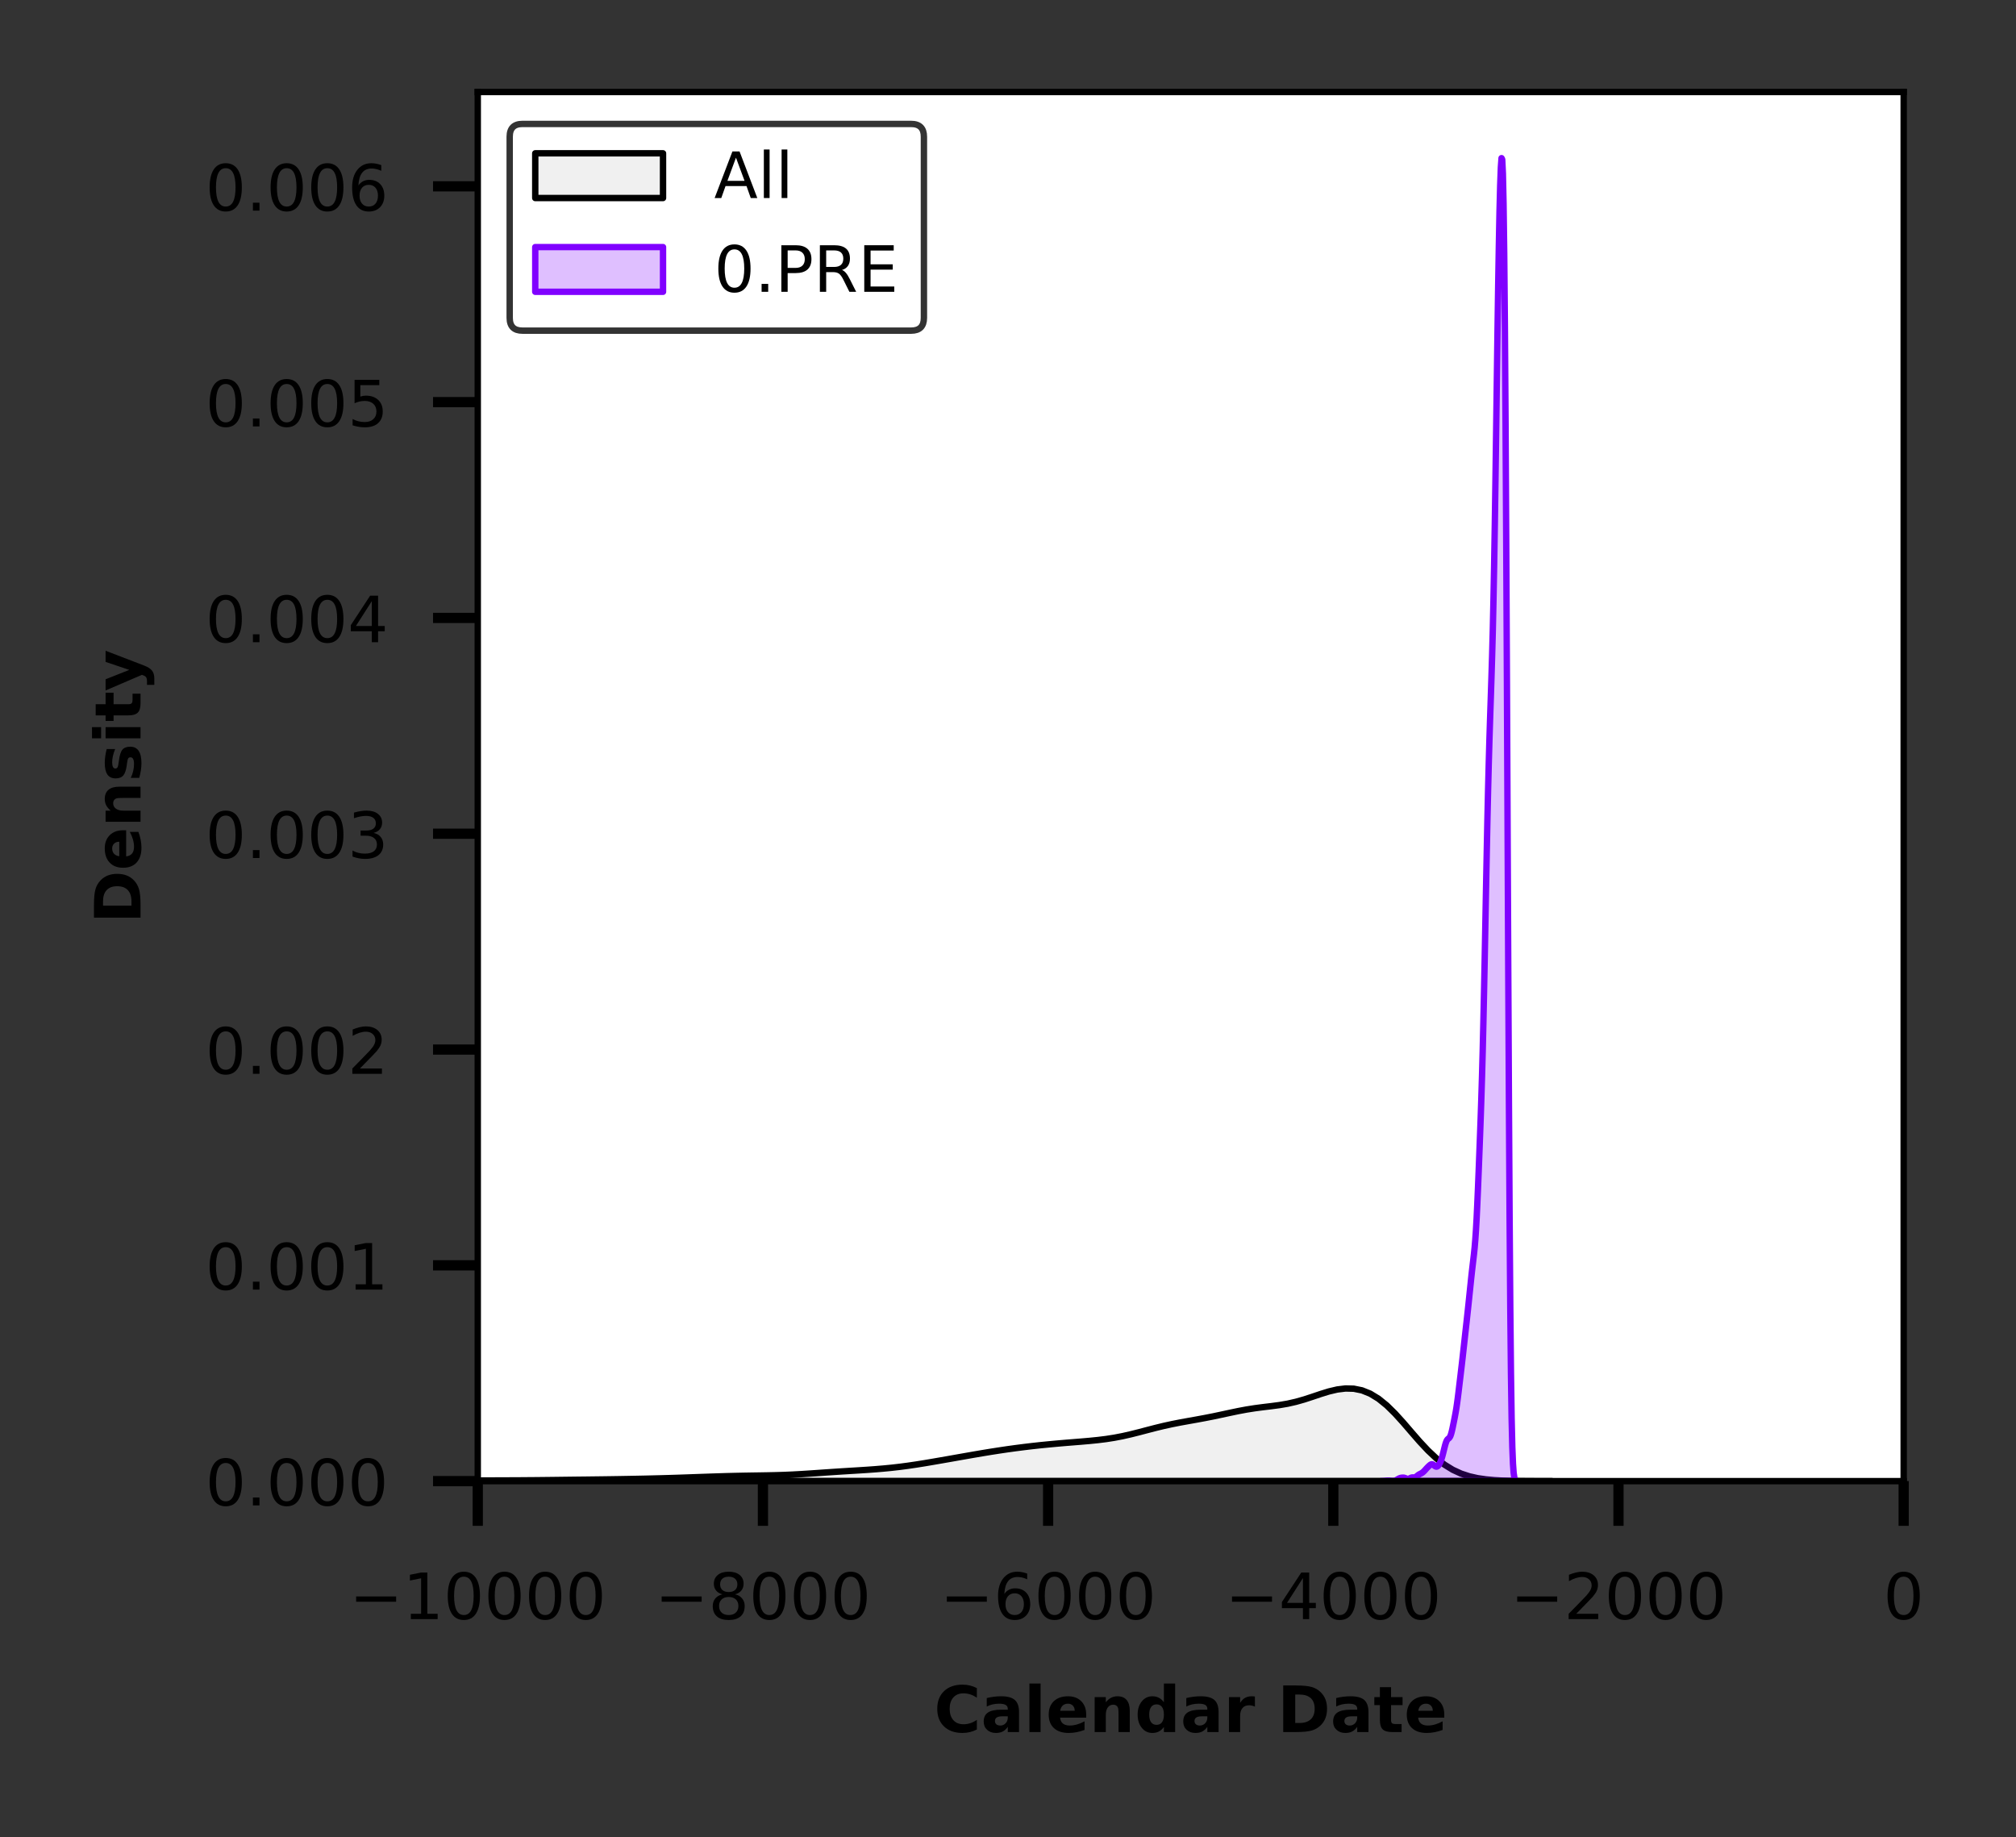 <?xml version="1.0" encoding="utf-8" standalone="no"?>
<!DOCTYPE svg PUBLIC "-//W3C//DTD SVG 1.1//EN"
  "http://www.w3.org/Graphics/SVG/1.1/DTD/svg11.dtd">
<!-- Created with matplotlib (https://matplotlib.org/) -->
<svg height="143.798pt" version="1.1" viewBox="0 0 157.783 143.798" width="157.783pt" xmlns="http://www.w3.org/2000/svg" xmlns:xlink="http://www.w3.org/1999/xlink">
 <rect x="0" y="0" width="157.783" height="143.798" fill="#333333" stroke="none"/>
 <defs>
  <style type="text/css">*{stroke-linecap:butt;stroke-linejoin:round;}</style>
 </defs>
 <g id="figure_1">
  <g id="patch_1">
   <path d="M 0 143.798 
L 157.783 143.798 
L 157.783 0 
L 0 0 
z
" style="fill:none;"/>
  </g>
  <g id="axes_1">
   <g id="patch_2">
    <path d="M 37.392 115.92 
L 148.992 115.92 
L 148.992 7.2 
L 37.392 7.2 
z
" style="fill:#ffffff;"/>
   </g>
   <g id="PolyCollection_1">
    <defs>
     <path d="M -7.105 -27.878 
L -7.105 -27.878 
L -6.459 -27.878 
L -5.813 -27.878 
L -5.167 -27.878 
L -4.521 -27.878 
L -3.875 -27.878 
L -3.229 -27.878 
L -2.583 -27.878 
L -1.936 -27.878 
L -1.29 -27.878 
L -0.644 -27.878 
L 0.002 -27.878 
L 0.648 -27.878 
L 1.294 -27.878 
L 1.94 -27.878 
L 2.586 -27.878 
L 3.232 -27.878 
L 3.878 -27.878 
L 4.524 -27.878 
L 5.17 -27.878 
L 5.816 -27.878 
L 6.462 -27.878 
L 7.108 -27.878 
L 7.754 -27.878 
L 8.4 -27.878 
L 9.046 -27.878 
L 9.692 -27.878 
L 10.338 -27.878 
L 10.984 -27.878 
L 11.63 -27.878 
L 12.276 -27.878 
L 12.922 -27.878 
L 13.568 -27.878 
L 14.214 -27.878 
L 14.86 -27.878 
L 15.506 -27.878 
L 16.152 -27.878 
L 16.798 -27.878 
L 17.444 -27.878 
L 18.09 -27.878 
L 18.737 -27.878 
L 19.383 -27.878 
L 20.029 -27.878 
L 20.675 -27.878 
L 21.321 -27.878 
L 21.967 -27.878 
L 22.613 -27.878 
L 23.259 -27.878 
L 23.905 -27.878 
L 24.551 -27.878 
L 25.197 -27.878 
L 25.843 -27.878 
L 26.489 -27.878 
L 27.135 -27.878 
L 27.781 -27.878 
L 28.427 -27.878 
L 29.073 -27.878 
L 29.719 -27.878 
L 30.365 -27.878 
L 31.011 -27.878 
L 31.657 -27.878 
L 32.303 -27.878 
L 32.949 -27.878 
L 33.595 -27.878 
L 34.241 -27.878 
L 34.887 -27.878 
L 35.533 -27.878 
L 36.179 -27.878 
L 36.825 -27.878 
L 37.471 -27.878 
L 38.117 -27.878 
L 38.763 -27.878 
L 39.409 -27.878 
L 40.056 -27.878 
L 40.702 -27.878 
L 41.348 -27.878 
L 41.994 -27.878 
L 42.64 -27.878 
L 43.286 -27.878 
L 43.932 -27.878 
L 44.578 -27.878 
L 45.224 -27.878 
L 45.87 -27.878 
L 46.516 -27.878 
L 47.162 -27.878 
L 47.808 -27.878 
L 48.454 -27.878 
L 49.1 -27.878 
L 49.746 -27.878 
L 50.392 -27.878 
L 51.038 -27.878 
L 51.684 -27.878 
L 52.33 -27.878 
L 52.976 -27.878 
L 53.622 -27.878 
L 54.268 -27.878 
L 54.914 -27.878 
L 55.56 -27.878 
L 56.206 -27.878 
L 56.852 -27.878 
L 57.498 -27.878 
L 58.144 -27.878 
L 58.79 -27.878 
L 59.436 -27.878 
L 60.082 -27.878 
L 60.728 -27.878 
L 61.375 -27.878 
L 62.021 -27.878 
L 62.667 -27.878 
L 63.313 -27.878 
L 63.959 -27.878 
L 64.605 -27.878 
L 65.251 -27.878 
L 65.897 -27.878 
L 66.543 -27.878 
L 67.189 -27.878 
L 67.835 -27.878 
L 68.481 -27.878 
L 69.127 -27.878 
L 69.773 -27.878 
L 70.419 -27.878 
L 71.065 -27.878 
L 71.711 -27.878 
L 72.357 -27.878 
L 73.003 -27.878 
L 73.649 -27.878 
L 74.295 -27.878 
L 74.941 -27.878 
L 75.587 -27.878 
L 76.233 -27.878 
L 76.879 -27.878 
L 77.525 -27.878 
L 78.171 -27.878 
L 78.817 -27.878 
L 79.463 -27.878 
L 80.109 -27.878 
L 80.755 -27.878 
L 81.401 -27.878 
L 82.048 -27.878 
L 82.694 -27.878 
L 83.34 -27.878 
L 83.986 -27.878 
L 84.632 -27.878 
L 85.278 -27.878 
L 85.924 -27.878 
L 86.57 -27.878 
L 87.216 -27.878 
L 87.862 -27.878 
L 88.508 -27.878 
L 89.154 -27.878 
L 89.8 -27.878 
L 90.446 -27.878 
L 91.092 -27.878 
L 91.738 -27.878 
L 92.384 -27.878 
L 93.03 -27.878 
L 93.676 -27.878 
L 94.322 -27.878 
L 94.968 -27.878 
L 95.614 -27.878 
L 96.26 -27.878 
L 96.906 -27.878 
L 97.552 -27.878 
L 98.198 -27.878 
L 98.844 -27.878 
L 99.49 -27.878 
L 100.136 -27.878 
L 100.782 -27.878 
L 101.428 -27.878 
L 102.074 -27.878 
L 102.72 -27.878 
L 103.367 -27.878 
L 104.013 -27.878 
L 104.659 -27.878 
L 105.305 -27.878 
L 105.951 -27.878 
L 106.597 -27.878 
L 107.243 -27.878 
L 107.889 -27.878 
L 108.535 -27.878 
L 109.181 -27.878 
L 109.827 -27.878 
L 110.473 -27.878 
L 111.119 -27.878 
L 111.765 -27.878 
L 112.411 -27.878 
L 113.057 -27.878 
L 113.703 -27.878 
L 114.349 -27.878 
L 114.995 -27.878 
L 115.641 -27.878 
L 116.287 -27.878 
L 116.933 -27.878 
L 117.579 -27.878 
L 118.225 -27.878 
L 118.871 -27.878 
L 119.517 -27.878 
L 120.163 -27.878 
L 120.809 -27.878 
L 121.455 -27.878 
L 121.455 -27.878 
L 121.455 -27.878 
L 120.809 -27.879 
L 120.163 -27.88 
L 119.517 -27.883 
L 118.871 -27.889 
L 118.225 -27.9 
L 117.579 -27.921 
L 116.933 -27.956 
L 116.287 -28.016 
L 115.641 -28.11 
L 114.995 -28.256 
L 114.349 -28.468 
L 113.703 -28.766 
L 113.057 -29.164 
L 112.411 -29.668 
L 111.765 -30.275 
L 111.119 -30.965 
L 110.473 -31.706 
L 109.827 -32.457 
L 109.181 -33.17 
L 108.535 -33.805 
L 107.889 -34.328 
L 107.243 -34.722 
L 106.597 -34.982 
L 105.951 -35.113 
L 105.305 -35.13 
L 104.659 -35.05 
L 104.013 -34.898 
L 103.367 -34.699 
L 102.72 -34.481 
L 102.074 -34.27 
L 101.428 -34.087 
L 100.782 -33.94 
L 100.136 -33.83 
L 99.49 -33.744 
L 98.844 -33.667 
L 98.198 -33.582 
L 97.552 -33.48 
L 96.906 -33.359 
L 96.26 -33.224 
L 95.614 -33.085 
L 94.968 -32.948 
L 94.322 -32.821 
L 93.676 -32.701 
L 93.03 -32.586 
L 92.384 -32.469 
L 91.738 -32.342 
L 91.092 -32.201 
L 90.446 -32.044 
L 89.8 -31.877 
L 89.154 -31.707 
L 88.508 -31.545 
L 87.862 -31.398 
L 87.216 -31.274 
L 86.57 -31.173 
L 85.924 -31.093 
L 85.278 -31.028 
L 84.632 -30.972 
L 83.986 -30.92 
L 83.34 -30.868 
L 82.694 -30.812 
L 82.048 -30.752 
L 81.401 -30.688 
L 80.755 -30.617 
L 80.109 -30.54 
L 79.463 -30.457 
L 78.817 -30.368 
L 78.171 -30.272 
L 77.525 -30.171 
L 76.879 -30.065 
L 76.233 -29.955 
L 75.587 -29.842 
L 74.941 -29.728 
L 74.295 -29.614 
L 73.649 -29.501 
L 73.003 -29.389 
L 72.357 -29.28 
L 71.711 -29.177 
L 71.065 -29.082 
L 70.419 -28.997 
L 69.773 -28.923 
L 69.127 -28.861 
L 68.481 -28.807 
L 67.835 -28.761 
L 67.189 -28.719 
L 66.543 -28.68 
L 65.897 -28.64 
L 65.251 -28.598 
L 64.605 -28.554 
L 63.959 -28.509 
L 63.313 -28.465 
L 62.667 -28.424 
L 62.021 -28.389 
L 61.375 -28.361 
L 60.728 -28.341 
L 60.082 -28.327 
L 59.436 -28.316 
L 58.79 -28.306 
L 58.144 -28.295 
L 57.498 -28.281 
L 56.852 -28.265 
L 56.206 -28.245 
L 55.56 -28.224 
L 54.914 -28.202 
L 54.268 -28.179 
L 53.622 -28.156 
L 52.976 -28.134 
L 52.33 -28.114 
L 51.684 -28.096 
L 51.038 -28.08 
L 50.392 -28.065 
L 49.746 -28.052 
L 49.1 -28.04 
L 48.454 -28.029 
L 47.808 -28.019 
L 47.162 -28.01 
L 46.516 -28.002 
L 45.87 -27.994 
L 45.224 -27.987 
L 44.578 -27.979 
L 43.932 -27.971 
L 43.286 -27.963 
L 42.64 -27.956 
L 41.994 -27.949 
L 41.348 -27.944 
L 40.702 -27.939 
L 40.056 -27.936 
L 39.409 -27.933 
L 38.763 -27.931 
L 38.117 -27.928 
L 37.471 -27.926 
L 36.825 -27.923 
L 36.179 -27.92 
L 35.533 -27.916 
L 34.887 -27.912 
L 34.241 -27.909 
L 33.595 -27.906 
L 32.949 -27.904 
L 32.303 -27.902 
L 31.657 -27.902 
L 31.011 -27.903 
L 30.365 -27.904 
L 29.719 -27.906 
L 29.073 -27.908 
L 28.427 -27.91 
L 27.781 -27.913 
L 27.135 -27.915 
L 26.489 -27.917 
L 25.843 -27.918 
L 25.197 -27.917 
L 24.551 -27.915 
L 23.905 -27.912 
L 23.259 -27.908 
L 22.613 -27.904 
L 21.967 -27.899 
L 21.321 -27.895 
L 20.675 -27.892 
L 20.029 -27.89 
L 19.383 -27.889 
L 18.737 -27.888 
L 18.09 -27.887 
L 17.444 -27.886 
L 16.798 -27.886 
L 16.152 -27.886 
L 15.506 -27.886 
L 14.86 -27.887 
L 14.214 -27.888 
L 13.568 -27.889 
L 12.922 -27.89 
L 12.276 -27.89 
L 11.63 -27.89 
L 10.984 -27.889 
L 10.338 -27.888 
L 9.692 -27.886 
L 9.046 -27.885 
L 8.4 -27.884 
L 7.754 -27.882 
L 7.108 -27.881 
L 6.462 -27.88 
L 5.816 -27.88 
L 5.17 -27.879 
L 4.524 -27.879 
L 3.878 -27.879 
L 3.232 -27.879 
L 2.586 -27.88 
L 1.94 -27.88 
L 1.294 -27.881 
L 0.648 -27.881 
L 0.002 -27.882 
L -0.644 -27.882 
L -1.29 -27.882 
L -1.936 -27.881 
L -2.583 -27.88 
L -3.229 -27.88 
L -3.875 -27.879 
L -4.521 -27.879 
L -5.167 -27.878 
L -5.813 -27.878 
L -6.459 -27.878 
L -7.105 -27.878 
z
" id="m0fea58c9d6" style="stroke:#000000;stroke-width:0.5;"/>
    </defs>
    <g clip-path="url(#p817fac7c77)">
     <use style="fill:#c4c4c4;fill-opacity:0.25;stroke:#000000;stroke-width:0.5;" x="0" xlink:href="#m0fea58c9d6" y="143.798"/>
    </g>
   </g>
   <g id="PolyCollection_2">
    <defs>
     <path d="M 108.091 -27.879 
L 108.091 -27.878 
L 108.144 -27.878 
L 108.196 -27.878 
L 108.249 -27.878 
L 108.302 -27.878 
L 108.354 -27.878 
L 108.407 -27.878 
L 108.46 -27.878 
L 108.512 -27.878 
L 108.565 -27.878 
L 108.618 -27.878 
L 108.67 -27.878 
L 108.723 -27.878 
L 108.776 -27.878 
L 108.828 -27.878 
L 108.881 -27.878 
L 108.934 -27.878 
L 108.986 -27.878 
L 109.039 -27.878 
L 109.092 -27.878 
L 109.144 -27.878 
L 109.197 -27.878 
L 109.25 -27.878 
L 109.302 -27.878 
L 109.355 -27.878 
L 109.408 -27.878 
L 109.46 -27.878 
L 109.513 -27.878 
L 109.566 -27.878 
L 109.618 -27.878 
L 109.671 -27.878 
L 109.724 -27.878 
L 109.776 -27.878 
L 109.829 -27.878 
L 109.882 -27.878 
L 109.934 -27.878 
L 109.987 -27.878 
L 110.04 -27.878 
L 110.092 -27.878 
L 110.145 -27.878 
L 110.198 -27.878 
L 110.25 -27.878 
L 110.303 -27.878 
L 110.356 -27.878 
L 110.408 -27.878 
L 110.461 -27.878 
L 110.514 -27.878 
L 110.566 -27.878 
L 110.619 -27.878 
L 110.672 -27.878 
L 110.724 -27.878 
L 110.777 -27.878 
L 110.83 -27.878 
L 110.882 -27.878 
L 110.935 -27.878 
L 110.988 -27.878 
L 111.04 -27.878 
L 111.093 -27.878 
L 111.146 -27.878 
L 111.198 -27.878 
L 111.251 -27.878 
L 111.304 -27.878 
L 111.356 -27.878 
L 111.409 -27.878 
L 111.462 -27.878 
L 111.514 -27.878 
L 111.567 -27.878 
L 111.62 -27.878 
L 111.672 -27.878 
L 111.725 -27.878 
L 111.778 -27.878 
L 111.83 -27.878 
L 111.883 -27.878 
L 111.936 -27.878 
L 111.988 -27.878 
L 112.041 -27.878 
L 112.094 -27.878 
L 112.146 -27.878 
L 112.199 -27.878 
L 112.252 -27.878 
L 112.304 -27.878 
L 112.357 -27.878 
L 112.41 -27.878 
L 112.462 -27.878 
L 112.515 -27.878 
L 112.568 -27.878 
L 112.62 -27.878 
L 112.673 -27.878 
L 112.726 -27.878 
L 112.778 -27.878 
L 112.831 -27.878 
L 112.884 -27.878 
L 112.936 -27.878 
L 112.989 -27.878 
L 113.042 -27.878 
L 113.094 -27.878 
L 113.147 -27.878 
L 113.2 -27.878 
L 113.252 -27.878 
L 113.305 -27.878 
L 113.358 -27.878 
L 113.41 -27.878 
L 113.463 -27.878 
L 113.516 -27.878 
L 113.568 -27.878 
L 113.621 -27.878 
L 113.674 -27.878 
L 113.726 -27.878 
L 113.779 -27.878 
L 113.832 -27.878 
L 113.884 -27.878 
L 113.937 -27.878 
L 113.99 -27.878 
L 114.042 -27.878 
L 114.095 -27.878 
L 114.148 -27.878 
L 114.2 -27.878 
L 114.253 -27.878 
L 114.306 -27.878 
L 114.358 -27.878 
L 114.411 -27.878 
L 114.464 -27.878 
L 114.516 -27.878 
L 114.569 -27.878 
L 114.622 -27.878 
L 114.674 -27.878 
L 114.727 -27.878 
L 114.78 -27.878 
L 114.832 -27.878 
L 114.885 -27.878 
L 114.938 -27.878 
L 114.99 -27.878 
L 115.043 -27.878 
L 115.096 -27.878 
L 115.148 -27.878 
L 115.201 -27.878 
L 115.254 -27.878 
L 115.306 -27.878 
L 115.359 -27.878 
L 115.412 -27.878 
L 115.464 -27.878 
L 115.517 -27.878 
L 115.57 -27.878 
L 115.622 -27.878 
L 115.675 -27.878 
L 115.728 -27.878 
L 115.78 -27.878 
L 115.833 -27.878 
L 115.886 -27.878 
L 115.938 -27.878 
L 115.991 -27.878 
L 116.044 -27.878 
L 116.096 -27.878 
L 116.149 -27.878 
L 116.202 -27.878 
L 116.254 -27.878 
L 116.307 -27.878 
L 116.36 -27.878 
L 116.412 -27.878 
L 116.465 -27.878 
L 116.518 -27.878 
L 116.57 -27.878 
L 116.623 -27.878 
L 116.676 -27.878 
L 116.728 -27.878 
L 116.781 -27.878 
L 116.834 -27.878 
L 116.886 -27.878 
L 116.939 -27.878 
L 116.992 -27.878 
L 117.044 -27.878 
L 117.097 -27.878 
L 117.15 -27.878 
L 117.202 -27.878 
L 117.255 -27.878 
L 117.308 -27.878 
L 117.36 -27.878 
L 117.413 -27.878 
L 117.466 -27.878 
L 117.518 -27.878 
L 117.571 -27.878 
L 117.624 -27.878 
L 117.676 -27.878 
L 117.729 -27.878 
L 117.782 -27.878 
L 117.834 -27.878 
L 117.887 -27.878 
L 117.94 -27.878 
L 117.992 -27.878 
L 118.045 -27.878 
L 118.098 -27.878 
L 118.15 -27.878 
L 118.203 -27.878 
L 118.256 -27.878 
L 118.308 -27.878 
L 118.361 -27.878 
L 118.414 -27.878 
L 118.466 -27.878 
L 118.519 -27.878 
L 118.572 -27.878 
L 118.572 -27.996 
L 118.572 -27.996 
L 118.519 -28.164 
L 118.466 -28.523 
L 118.414 -29.237 
L 118.361 -30.549 
L 118.308 -32.785 
L 118.256 -36.315 
L 118.203 -41.484 
L 118.15 -48.506 
L 118.098 -57.359 
L 118.045 -67.727 
L 117.992 -79.011 
L 117.94 -90.429 
L 117.887 -101.175 
L 117.834 -110.576 
L 117.782 -118.211 
L 117.729 -123.938 
L 117.676 -127.857 
L 117.624 -130.219 
L 117.571 -131.32 
L 117.518 -131.421 
L 117.466 -130.708 
L 117.413 -129.29 
L 117.36 -127.225 
L 117.308 -124.565 
L 117.255 -121.386 
L 117.202 -117.804 
L 117.15 -113.975 
L 117.097 -110.075 
L 117.044 -106.279 
L 116.992 -102.739 
L 116.939 -99.562 
L 116.886 -96.801 
L 116.834 -94.454 
L 116.781 -92.464 
L 116.728 -90.733 
L 116.676 -89.142 
L 116.623 -87.564 
L 116.57 -85.887 
L 116.518 -84.029 
L 116.465 -81.941 
L 116.412 -79.611 
L 116.36 -77.065 
L 116.307 -74.359 
L 116.254 -71.577 
L 116.202 -68.815 
L 116.149 -66.172 
L 116.096 -63.726 
L 116.044 -61.525 
L 115.991 -59.576 
L 115.938 -57.851 
L 115.886 -56.294 
L 115.833 -54.847 
L 115.78 -53.459 
L 115.728 -52.107 
L 115.675 -50.8 
L 115.622 -49.572 
L 115.57 -48.47 
L 115.517 -47.53 
L 115.464 -46.761 
L 115.412 -46.143 
L 115.359 -45.634 
L 115.306 -45.182 
L 115.254 -44.741 
L 115.201 -44.284 
L 115.148 -43.803 
L 115.096 -43.303 
L 115.043 -42.794 
L 114.99 -42.285 
L 114.938 -41.782 
L 114.885 -41.289 
L 114.832 -40.804 
L 114.78 -40.326 
L 114.727 -39.852 
L 114.674 -39.379 
L 114.622 -38.904 
L 114.569 -38.427 
L 114.516 -37.951 
L 114.464 -37.482 
L 114.411 -37.023 
L 114.358 -36.575 
L 114.306 -36.133 
L 114.253 -35.692 
L 114.2 -35.25 
L 114.148 -34.812 
L 114.095 -34.388 
L 114.042 -33.993 
L 113.99 -33.635 
L 113.937 -33.316 
L 113.884 -33.026 
L 113.832 -32.754 
L 113.779 -32.49 
L 113.726 -32.23 
L 113.674 -31.98 
L 113.621 -31.752 
L 113.568 -31.559 
L 113.516 -31.411 
L 113.463 -31.31 
L 113.41 -31.246 
L 113.358 -31.203 
L 113.305 -31.159 
L 113.252 -31.092 
L 113.2 -30.988 
L 113.147 -30.842 
L 113.094 -30.659 
L 113.042 -30.452 
L 112.989 -30.235 
L 112.936 -30.023 
L 112.884 -29.827 
L 112.831 -29.651 
L 112.778 -29.498 
L 112.726 -29.367 
L 112.673 -29.256 
L 112.62 -29.166 
L 112.568 -29.095 
L 112.515 -29.045 
L 112.462 -29.017 
L 112.41 -29.012 
L 112.357 -29.027 
L 112.304 -29.06 
L 112.252 -29.101 
L 112.199 -29.144 
L 112.146 -29.177 
L 112.094 -29.196 
L 112.041 -29.197 
L 111.988 -29.179 
L 111.936 -29.147 
L 111.883 -29.105 
L 111.83 -29.058 
L 111.778 -29.007 
L 111.725 -28.954 
L 111.672 -28.899 
L 111.62 -28.842 
L 111.567 -28.783 
L 111.514 -28.724 
L 111.462 -28.668 
L 111.409 -28.616 
L 111.356 -28.57 
L 111.304 -28.531 
L 111.251 -28.497 
L 111.198 -28.469 
L 111.146 -28.442 
L 111.093 -28.415 
L 111.04 -28.384 
L 110.988 -28.347 
L 110.935 -28.305 
L 110.882 -28.262 
L 110.83 -28.222 
L 110.777 -28.192 
L 110.724 -28.173 
L 110.672 -28.166 
L 110.619 -28.167 
L 110.566 -28.169 
L 110.514 -28.166 
L 110.461 -28.154 
L 110.408 -28.133 
L 110.356 -28.106 
L 110.303 -28.079 
L 110.25 -28.06 
L 110.198 -28.052 
L 110.145 -28.056 
L 110.092 -28.072 
L 110.04 -28.093 
L 109.987 -28.116 
L 109.934 -28.134 
L 109.882 -28.147 
L 109.829 -28.153 
L 109.776 -28.153 
L 109.724 -28.149 
L 109.671 -28.142 
L 109.618 -28.131 
L 109.566 -28.115 
L 109.513 -28.093 
L 109.46 -28.066 
L 109.408 -28.036 
L 109.355 -28.004 
L 109.302 -27.973 
L 109.25 -27.946 
L 109.197 -27.924 
L 109.144 -27.908 
L 109.092 -27.898 
L 109.039 -27.893 
L 108.986 -27.893 
L 108.934 -27.895 
L 108.881 -27.901 
L 108.828 -27.908 
L 108.776 -27.915 
L 108.723 -27.92 
L 108.67 -27.922 
L 108.618 -27.922 
L 108.565 -27.918 
L 108.512 -27.911 
L 108.46 -27.904 
L 108.407 -27.897 
L 108.354 -27.89 
L 108.302 -27.886 
L 108.249 -27.882 
L 108.196 -27.88 
L 108.144 -27.879 
L 108.091 -27.879 
z
" id="mcdeb7cc190" style="stroke:#8000ff;stroke-width:0.5;"/>
    </defs>
    <g clip-path="url(#p817fac7c77)">
     <use style="fill:#8000ff;fill-opacity:0.25;stroke:#8000ff;stroke-width:0.5;" x="0" xlink:href="#mcdeb7cc190" y="143.798"/>
    </g>
   </g>
   <g id="matplotlib.axis_1">
    <g id="xtick_1">
     <g id="line2d_1">
      <defs>
       <path d="M 0 0 
L 0 3.5 
" id="mb0ef7e3ff6" style="stroke:#000000;stroke-width:0.8;"/>
      </defs>
      <g>
       <use style="stroke:#000000;stroke-width:0.8;" x="37.392" xlink:href="#mb0ef7e3ff6" y="115.92"/>
      </g>
     </g>
     <g id="text_1">
      <!-- −10000 -->
      <g transform="translate(27.344 126.719)scale(0.05 -0.05)">
       <defs>
        <path d="M 10.594 35.5 
L 73.188 35.5 
L 73.188 27.203 
L 10.594 27.203 
z
" id="DejaVuSans-8722"/>
        <path d="M 12.406 8.297 
L 28.516 8.297 
L 28.516 63.922 
L 10.984 60.406 
L 10.984 69.391 
L 28.422 72.906 
L 38.281 72.906 
L 38.281 8.297 
L 54.391 8.297 
L 54.391 0 
L 12.406 0 
z
" id="DejaVuSans-49"/>
        <path d="M 31.781 66.406 
Q 24.172 66.406 20.328 58.906 
Q 16.5 51.422 16.5 36.375 
Q 16.5 21.391 20.328 13.891 
Q 24.172 6.391 31.781 6.391 
Q 39.453 6.391 43.281 13.891 
Q 47.125 21.391 47.125 36.375 
Q 47.125 51.422 43.281 58.906 
Q 39.453 66.406 31.781 66.406 
z
M 31.781 74.219 
Q 44.047 74.219 50.516 64.516 
Q 56.984 54.828 56.984 36.375 
Q 56.984 17.969 50.516 8.266 
Q 44.047 -1.422 31.781 -1.422 
Q 19.531 -1.422 13.062 8.266 
Q 6.594 17.969 6.594 36.375 
Q 6.594 54.828 13.062 64.516 
Q 19.531 74.219 31.781 74.219 
z
" id="DejaVuSans-48"/>
       </defs>
       <use xlink:href="#DejaVuSans-8722"/>
       <use x="83.789" xlink:href="#DejaVuSans-49"/>
       <use x="147.412" xlink:href="#DejaVuSans-48"/>
       <use x="211.035" xlink:href="#DejaVuSans-48"/>
       <use x="274.658" xlink:href="#DejaVuSans-48"/>
       <use x="338.281" xlink:href="#DejaVuSans-48"/>
      </g>
     </g>
    </g>
    <g id="xtick_2">
     <g id="line2d_2">
      <g>
       <use style="stroke:#000000;stroke-width:0.8;" x="59.712" xlink:href="#mb0ef7e3ff6" y="115.92"/>
      </g>
     </g>
     <g id="text_2">
      <!-- −8000 -->
      <g transform="translate(51.255 126.719)scale(0.05 -0.05)">
       <defs>
        <path d="M 31.781 34.625 
Q 24.75 34.625 20.719 30.859 
Q 16.703 27.094 16.703 20.516 
Q 16.703 13.922 20.719 10.156 
Q 24.75 6.391 31.781 6.391 
Q 38.812 6.391 42.859 10.172 
Q 46.922 13.969 46.922 20.516 
Q 46.922 27.094 42.891 30.859 
Q 38.875 34.625 31.781 34.625 
z
M 21.922 38.812 
Q 15.578 40.375 12.031 44.719 
Q 8.5 49.078 8.5 55.328 
Q 8.5 64.062 14.719 69.141 
Q 20.953 74.219 31.781 74.219 
Q 42.672 74.219 48.875 69.141 
Q 55.078 64.062 55.078 55.328 
Q 55.078 49.078 51.531 44.719 
Q 48 40.375 41.703 38.812 
Q 48.828 37.156 52.797 32.312 
Q 56.781 27.484 56.781 20.516 
Q 56.781 9.906 50.312 4.234 
Q 43.844 -1.422 31.781 -1.422 
Q 19.734 -1.422 13.25 4.234 
Q 6.781 9.906 6.781 20.516 
Q 6.781 27.484 10.781 32.312 
Q 14.797 37.156 21.922 38.812 
z
M 18.312 54.391 
Q 18.312 48.734 21.844 45.562 
Q 25.391 42.391 31.781 42.391 
Q 38.141 42.391 41.719 45.562 
Q 45.312 48.734 45.312 54.391 
Q 45.312 60.062 41.719 63.234 
Q 38.141 66.406 31.781 66.406 
Q 25.391 66.406 21.844 63.234 
Q 18.312 60.062 18.312 54.391 
z
" id="DejaVuSans-56"/>
       </defs>
       <use xlink:href="#DejaVuSans-8722"/>
       <use x="83.789" xlink:href="#DejaVuSans-56"/>
       <use x="147.412" xlink:href="#DejaVuSans-48"/>
       <use x="211.035" xlink:href="#DejaVuSans-48"/>
       <use x="274.658" xlink:href="#DejaVuSans-48"/>
      </g>
     </g>
    </g>
    <g id="xtick_3">
     <g id="line2d_3">
      <g>
       <use style="stroke:#000000;stroke-width:0.8;" x="82.032" xlink:href="#mb0ef7e3ff6" y="115.92"/>
      </g>
     </g>
     <g id="text_3">
      <!-- −6000 -->
      <g transform="translate(73.575 126.719)scale(0.05 -0.05)">
       <defs>
        <path d="M 33.016 40.375 
Q 26.375 40.375 22.484 35.828 
Q 18.609 31.297 18.609 23.391 
Q 18.609 15.531 22.484 10.953 
Q 26.375 6.391 33.016 6.391 
Q 39.656 6.391 43.531 10.953 
Q 47.406 15.531 47.406 23.391 
Q 47.406 31.297 43.531 35.828 
Q 39.656 40.375 33.016 40.375 
z
M 52.594 71.297 
L 52.594 62.312 
Q 48.875 64.062 45.094 64.984 
Q 41.312 65.922 37.594 65.922 
Q 27.828 65.922 22.672 59.328 
Q 17.531 52.734 16.797 39.406 
Q 19.672 43.656 24.016 45.922 
Q 28.375 48.188 33.594 48.188 
Q 44.578 48.188 50.953 41.516 
Q 57.328 34.859 57.328 23.391 
Q 57.328 12.156 50.688 5.359 
Q 44.047 -1.422 33.016 -1.422 
Q 20.359 -1.422 13.672 8.266 
Q 6.984 17.969 6.984 36.375 
Q 6.984 53.656 15.188 63.938 
Q 23.391 74.219 37.203 74.219 
Q 40.922 74.219 44.703 73.484 
Q 48.484 72.75 52.594 71.297 
z
" id="DejaVuSans-54"/>
       </defs>
       <use xlink:href="#DejaVuSans-8722"/>
       <use x="83.789" xlink:href="#DejaVuSans-54"/>
       <use x="147.412" xlink:href="#DejaVuSans-48"/>
       <use x="211.035" xlink:href="#DejaVuSans-48"/>
       <use x="274.658" xlink:href="#DejaVuSans-48"/>
      </g>
     </g>
    </g>
    <g id="xtick_4">
     <g id="line2d_4">
      <g>
       <use style="stroke:#000000;stroke-width:0.8;" x="104.352" xlink:href="#mb0ef7e3ff6" y="115.92"/>
      </g>
     </g>
     <g id="text_4">
      <!-- −4000 -->
      <g transform="translate(95.895 126.719)scale(0.05 -0.05)">
       <defs>
        <path d="M 37.797 64.312 
L 12.891 25.391 
L 37.797 25.391 
z
M 35.203 72.906 
L 47.609 72.906 
L 47.609 25.391 
L 58.016 25.391 
L 58.016 17.188 
L 47.609 17.188 
L 47.609 0 
L 37.797 0 
L 37.797 17.188 
L 4.891 17.188 
L 4.891 26.703 
z
" id="DejaVuSans-52"/>
       </defs>
       <use xlink:href="#DejaVuSans-8722"/>
       <use x="83.789" xlink:href="#DejaVuSans-52"/>
       <use x="147.412" xlink:href="#DejaVuSans-48"/>
       <use x="211.035" xlink:href="#DejaVuSans-48"/>
       <use x="274.658" xlink:href="#DejaVuSans-48"/>
      </g>
     </g>
    </g>
    <g id="xtick_5">
     <g id="line2d_5">
      <g>
       <use style="stroke:#000000;stroke-width:0.8;" x="126.672" xlink:href="#mb0ef7e3ff6" y="115.92"/>
      </g>
     </g>
     <g id="text_5">
      <!-- −2000 -->
      <g transform="translate(118.215 126.719)scale(0.05 -0.05)">
       <defs>
        <path d="M 19.188 8.297 
L 53.609 8.297 
L 53.609 0 
L 7.328 0 
L 7.328 8.297 
Q 12.938 14.109 22.625 23.891 
Q 32.328 33.688 34.812 36.531 
Q 39.547 41.844 41.422 45.531 
Q 43.312 49.219 43.312 52.781 
Q 43.312 58.594 39.234 62.25 
Q 35.156 65.922 28.609 65.922 
Q 23.969 65.922 18.812 64.312 
Q 13.672 62.703 7.812 59.422 
L 7.812 69.391 
Q 13.766 71.781 18.938 73 
Q 24.125 74.219 28.422 74.219 
Q 39.75 74.219 46.484 68.547 
Q 53.219 62.891 53.219 53.422 
Q 53.219 48.922 51.531 44.891 
Q 49.859 40.875 45.406 35.406 
Q 44.188 33.984 37.641 27.219 
Q 31.109 20.453 19.188 8.297 
z
" id="DejaVuSans-50"/>
       </defs>
       <use xlink:href="#DejaVuSans-8722"/>
       <use x="83.789" xlink:href="#DejaVuSans-50"/>
       <use x="147.412" xlink:href="#DejaVuSans-48"/>
       <use x="211.035" xlink:href="#DejaVuSans-48"/>
       <use x="274.658" xlink:href="#DejaVuSans-48"/>
      </g>
     </g>
    </g>
    <g id="xtick_6">
     <g id="line2d_6">
      <g>
       <use style="stroke:#000000;stroke-width:0.8;" x="148.992" xlink:href="#mb0ef7e3ff6" y="115.92"/>
      </g>
     </g>
     <g id="text_6">
      <!-- 0 -->
      <g transform="translate(147.402 126.719)scale(0.05 -0.05)">
       <use xlink:href="#DejaVuSans-48"/>
      </g>
     </g>
    </g>
    <g id="text_7">
     <!-- Calendar Date -->
     <g transform="translate(73.105 135.558)scale(0.05 -0.05)">
      <defs>
       <path d="M 67 4 
Q 61.812 1.312 56.203 -0.047 
Q 50.594 -1.422 44.484 -1.422 
Q 26.266 -1.422 15.625 8.766 
Q 4.984 18.953 4.984 36.375 
Q 4.984 53.859 15.625 64.031 
Q 26.266 74.219 44.484 74.219 
Q 50.594 74.219 56.203 72.844 
Q 61.812 71.484 67 68.797 
L 67 53.719 
Q 61.766 57.281 56.688 58.938 
Q 51.609 60.594 46 60.594 
Q 35.938 60.594 30.172 54.141 
Q 24.422 47.703 24.422 36.375 
Q 24.422 25.094 30.172 18.641 
Q 35.938 12.203 46 12.203 
Q 51.609 12.203 56.688 13.859 
Q 61.766 15.531 67 19.094 
z
" id="DejaVuSans-Bold-67"/>
       <path d="M 32.906 24.609 
Q 27.438 24.609 24.672 22.75 
Q 21.922 20.906 21.922 17.281 
Q 21.922 13.969 24.141 12.078 
Q 26.375 10.203 30.328 10.203 
Q 35.25 10.203 38.625 13.734 
Q 42 17.281 42 22.609 
L 42 24.609 
z
M 59.625 31.203 
L 59.625 0 
L 42 0 
L 42 8.109 
Q 38.484 3.125 34.078 0.844 
Q 29.688 -1.422 23.391 -1.422 
Q 14.891 -1.422 9.594 3.531 
Q 4.297 8.5 4.297 16.406 
Q 4.297 26.031 10.906 30.516 
Q 17.531 35.016 31.688 35.016 
L 42 35.016 
L 42 36.375 
Q 42 40.531 38.719 42.453 
Q 35.453 44.391 28.516 44.391 
Q 22.906 44.391 18.062 43.266 
Q 13.234 42.141 9.078 39.891 
L 9.078 53.219 
Q 14.703 54.594 20.359 55.297 
Q 26.031 56 31.688 56 
Q 46.484 56 53.047 50.172 
Q 59.625 44.344 59.625 31.203 
z
" id="DejaVuSans-Bold-97"/>
       <path d="M 8.406 75.984 
L 25.875 75.984 
L 25.875 0 
L 8.406 0 
z
" id="DejaVuSans-Bold-108"/>
       <path d="M 62.984 27.484 
L 62.984 22.516 
L 22.125 22.516 
Q 22.75 16.359 26.562 13.281 
Q 30.375 10.203 37.203 10.203 
Q 42.719 10.203 48.5 11.844 
Q 54.297 13.484 60.406 16.797 
L 60.406 3.328 
Q 54.203 0.984 48 -0.219 
Q 41.797 -1.422 35.594 -1.422 
Q 20.75 -1.422 12.516 6.125 
Q 4.297 13.672 4.297 27.297 
Q 4.297 40.672 12.375 48.328 
Q 20.453 56 34.625 56 
Q 47.516 56 55.25 48.234 
Q 62.984 40.484 62.984 27.484 
z
M 45.016 33.297 
Q 45.016 38.281 42.109 41.328 
Q 39.203 44.391 34.516 44.391 
Q 29.438 44.391 26.266 41.531 
Q 23.094 38.672 22.312 33.297 
z
" id="DejaVuSans-Bold-101"/>
       <path d="M 63.375 33.297 
L 63.375 0 
L 45.797 0 
L 45.797 5.422 
L 45.797 25.484 
Q 45.797 32.562 45.484 35.25 
Q 45.172 37.938 44.391 39.203 
Q 43.359 40.922 41.594 41.875 
Q 39.844 42.828 37.594 42.828 
Q 32.125 42.828 29 38.594 
Q 25.875 34.375 25.875 26.906 
L 25.875 0 
L 8.406 0 
L 8.406 54.688 
L 25.875 54.688 
L 25.875 46.688 
Q 29.828 51.469 34.266 53.734 
Q 38.719 56 44.094 56 
Q 53.562 56 58.469 50.188 
Q 63.375 44.391 63.375 33.297 
z
" id="DejaVuSans-Bold-110"/>
       <path d="M 45.609 46.688 
L 45.609 75.984 
L 63.188 75.984 
L 63.188 0 
L 45.609 0 
L 45.609 7.906 
Q 42 3.078 37.641 0.828 
Q 33.297 -1.422 27.594 -1.422 
Q 17.484 -1.422 10.984 6.609 
Q 4.5 14.656 4.5 27.297 
Q 4.5 39.938 10.984 47.969 
Q 17.484 56 27.594 56 
Q 33.25 56 37.625 53.734 
Q 42 51.469 45.609 46.688 
z
M 34.078 11.281 
Q 39.703 11.281 42.656 15.375 
Q 45.609 19.484 45.609 27.297 
Q 45.609 35.109 42.656 39.203 
Q 39.703 43.312 34.078 43.312 
Q 28.516 43.312 25.562 39.203 
Q 22.609 35.109 22.609 27.297 
Q 22.609 19.484 25.562 15.375 
Q 28.516 11.281 34.078 11.281 
z
" id="DejaVuSans-Bold-100"/>
       <path d="M 49.031 39.797 
Q 46.734 40.875 44.453 41.375 
Q 42.188 41.891 39.891 41.891 
Q 33.156 41.891 29.516 37.562 
Q 25.875 33.25 25.875 25.203 
L 25.875 0 
L 8.406 0 
L 8.406 54.688 
L 25.875 54.688 
L 25.875 45.703 
Q 29.25 51.078 33.609 53.531 
Q 37.984 56 44.094 56 
Q 44.969 56 45.984 55.922 
Q 47.016 55.859 48.969 55.609 
z
" id="DejaVuSans-Bold-114"/>
       <path id="DejaVuSans-Bold-32"/>
       <path d="M 27.984 58.688 
L 27.984 14.203 
L 34.719 14.203 
Q 46.234 14.203 52.312 19.922 
Q 58.406 25.641 58.406 36.531 
Q 58.406 47.359 52.344 53.016 
Q 46.297 58.688 34.719 58.688 
z
M 9.188 72.906 
L 29 72.906 
Q 45.609 72.906 53.734 70.531 
Q 61.859 68.172 67.672 62.5 
Q 72.797 57.562 75.281 51.109 
Q 77.781 44.672 77.781 36.531 
Q 77.781 28.266 75.281 21.797 
Q 72.797 15.328 67.672 10.406 
Q 61.812 4.734 53.609 2.359 
Q 45.406 0 29 0 
L 9.188 0 
z
" id="DejaVuSans-Bold-68"/>
       <path d="M 27.484 70.219 
L 27.484 54.688 
L 45.516 54.688 
L 45.516 42.188 
L 27.484 42.188 
L 27.484 19 
Q 27.484 15.188 29 13.844 
Q 30.516 12.5 35.016 12.5 
L 44 12.5 
L 44 0 
L 29 0 
Q 18.656 0 14.328 4.312 
Q 10.016 8.641 10.016 19 
L 10.016 42.188 
L 1.312 42.188 
L 1.312 54.688 
L 10.016 54.688 
L 10.016 70.219 
z
" id="DejaVuSans-Bold-116"/>
      </defs>
      <use xlink:href="#DejaVuSans-Bold-67"/>
      <use x="73.389" xlink:href="#DejaVuSans-Bold-97"/>
      <use x="140.869" xlink:href="#DejaVuSans-Bold-108"/>
      <use x="175.146" xlink:href="#DejaVuSans-Bold-101"/>
      <use x="242.969" xlink:href="#DejaVuSans-Bold-110"/>
      <use x="314.16" xlink:href="#DejaVuSans-Bold-100"/>
      <use x="385.742" xlink:href="#DejaVuSans-Bold-97"/>
      <use x="453.223" xlink:href="#DejaVuSans-Bold-114"/>
      <use x="502.539" xlink:href="#DejaVuSans-Bold-32"/>
      <use x="537.354" xlink:href="#DejaVuSans-Bold-68"/>
      <use x="620.361" xlink:href="#DejaVuSans-Bold-97"/>
      <use x="687.842" xlink:href="#DejaVuSans-Bold-116"/>
      <use x="735.645" xlink:href="#DejaVuSans-Bold-101"/>
     </g>
    </g>
   </g>
   <g id="matplotlib.axis_2">
    <g id="ytick_1">
     <g id="line2d_7">
      <defs>
       <path d="M 0 0 
L -3.5 0 
" id="m57dfeb9012" style="stroke:#000000;stroke-width:0.8;"/>
      </defs>
      <g>
       <use style="stroke:#000000;stroke-width:0.8;" x="37.392" xlink:href="#m57dfeb9012" y="115.92"/>
      </g>
     </g>
     <g id="text_8">
      <!-- 0.000 -->
      <g transform="translate(16.078 117.82)scale(0.05 -0.05)">
       <defs>
        <path d="M 10.688 12.406 
L 21 12.406 
L 21 0 
L 10.688 0 
z
" id="DejaVuSans-46"/>
       </defs>
       <use xlink:href="#DejaVuSans-48"/>
       <use x="63.623" xlink:href="#DejaVuSans-46"/>
       <use x="95.41" xlink:href="#DejaVuSans-48"/>
       <use x="159.033" xlink:href="#DejaVuSans-48"/>
       <use x="222.656" xlink:href="#DejaVuSans-48"/>
      </g>
     </g>
    </g>
    <g id="ytick_2">
     <g id="line2d_8">
      <g>
       <use style="stroke:#000000;stroke-width:0.8;" x="37.392" xlink:href="#m57dfeb9012" y="99.031"/>
      </g>
     </g>
     <g id="text_9">
      <!-- 0.001 -->
      <g transform="translate(16.078 100.93)scale(0.05 -0.05)">
       <use xlink:href="#DejaVuSans-48"/>
       <use x="63.623" xlink:href="#DejaVuSans-46"/>
       <use x="95.41" xlink:href="#DejaVuSans-48"/>
       <use x="159.033" xlink:href="#DejaVuSans-48"/>
       <use x="222.656" xlink:href="#DejaVuSans-49"/>
      </g>
     </g>
    </g>
    <g id="ytick_3">
     <g id="line2d_9">
      <g>
       <use style="stroke:#000000;stroke-width:0.8;" x="37.392" xlink:href="#m57dfeb9012" y="82.142"/>
      </g>
     </g>
     <g id="text_10">
      <!-- 0.002 -->
      <g transform="translate(16.078 84.041)scale(0.05 -0.05)">
       <use xlink:href="#DejaVuSans-48"/>
       <use x="63.623" xlink:href="#DejaVuSans-46"/>
       <use x="95.41" xlink:href="#DejaVuSans-48"/>
       <use x="159.033" xlink:href="#DejaVuSans-48"/>
       <use x="222.656" xlink:href="#DejaVuSans-50"/>
      </g>
     </g>
    </g>
    <g id="ytick_4">
     <g id="line2d_10">
      <g>
       <use style="stroke:#000000;stroke-width:0.8;" x="37.392" xlink:href="#m57dfeb9012" y="65.252"/>
      </g>
     </g>
     <g id="text_11">
      <!-- 0.003 -->
      <g transform="translate(16.078 67.152)scale(0.05 -0.05)">
       <defs>
        <path d="M 40.578 39.312 
Q 47.656 37.797 51.625 33 
Q 55.609 28.219 55.609 21.188 
Q 55.609 10.406 48.188 4.484 
Q 40.766 -1.422 27.094 -1.422 
Q 22.516 -1.422 17.656 -0.516 
Q 12.797 0.391 7.625 2.203 
L 7.625 11.719 
Q 11.719 9.328 16.594 8.109 
Q 21.484 6.891 26.812 6.891 
Q 36.078 6.891 40.938 10.547 
Q 45.797 14.203 45.797 21.188 
Q 45.797 27.641 41.281 31.266 
Q 36.766 34.906 28.719 34.906 
L 20.219 34.906 
L 20.219 43.016 
L 29.109 43.016 
Q 36.375 43.016 40.234 45.922 
Q 44.094 48.828 44.094 54.297 
Q 44.094 59.906 40.109 62.906 
Q 36.141 65.922 28.719 65.922 
Q 24.656 65.922 20.016 65.031 
Q 15.375 64.156 9.812 62.312 
L 9.812 71.094 
Q 15.438 72.656 20.344 73.438 
Q 25.25 74.219 29.594 74.219 
Q 40.828 74.219 47.359 69.109 
Q 53.906 64.016 53.906 55.328 
Q 53.906 49.266 50.438 45.094 
Q 46.969 40.922 40.578 39.312 
z
" id="DejaVuSans-51"/>
       </defs>
       <use xlink:href="#DejaVuSans-48"/>
       <use x="63.623" xlink:href="#DejaVuSans-46"/>
       <use x="95.41" xlink:href="#DejaVuSans-48"/>
       <use x="159.033" xlink:href="#DejaVuSans-48"/>
       <use x="222.656" xlink:href="#DejaVuSans-51"/>
      </g>
     </g>
    </g>
    <g id="ytick_5">
     <g id="line2d_11">
      <g>
       <use style="stroke:#000000;stroke-width:0.8;" x="37.392" xlink:href="#m57dfeb9012" y="48.363"/>
      </g>
     </g>
     <g id="text_12">
      <!-- 0.004 -->
      <g transform="translate(16.078 50.263)scale(0.05 -0.05)">
       <use xlink:href="#DejaVuSans-48"/>
       <use x="63.623" xlink:href="#DejaVuSans-46"/>
       <use x="95.41" xlink:href="#DejaVuSans-48"/>
       <use x="159.033" xlink:href="#DejaVuSans-48"/>
       <use x="222.656" xlink:href="#DejaVuSans-52"/>
      </g>
     </g>
    </g>
    <g id="ytick_6">
     <g id="line2d_12">
      <g>
       <use style="stroke:#000000;stroke-width:0.8;" x="37.392" xlink:href="#m57dfeb9012" y="31.474"/>
      </g>
     </g>
     <g id="text_13">
      <!-- 0.005 -->
      <g transform="translate(16.078 33.374)scale(0.05 -0.05)">
       <defs>
        <path d="M 10.797 72.906 
L 49.516 72.906 
L 49.516 64.594 
L 19.828 64.594 
L 19.828 46.734 
Q 21.969 47.469 24.109 47.828 
Q 26.266 48.188 28.422 48.188 
Q 40.625 48.188 47.75 41.5 
Q 54.891 34.812 54.891 23.391 
Q 54.891 11.625 47.562 5.094 
Q 40.234 -1.422 26.906 -1.422 
Q 22.312 -1.422 17.547 -0.641 
Q 12.797 0.141 7.719 1.703 
L 7.719 11.625 
Q 12.109 9.234 16.797 8.062 
Q 21.484 6.891 26.703 6.891 
Q 35.156 6.891 40.078 11.328 
Q 45.016 15.766 45.016 23.391 
Q 45.016 31 40.078 35.438 
Q 35.156 39.891 26.703 39.891 
Q 22.75 39.891 18.812 39.016 
Q 14.891 38.141 10.797 36.281 
z
" id="DejaVuSans-53"/>
       </defs>
       <use xlink:href="#DejaVuSans-48"/>
       <use x="63.623" xlink:href="#DejaVuSans-46"/>
       <use x="95.41" xlink:href="#DejaVuSans-48"/>
       <use x="159.033" xlink:href="#DejaVuSans-48"/>
       <use x="222.656" xlink:href="#DejaVuSans-53"/>
      </g>
     </g>
    </g>
    <g id="ytick_7">
     <g id="line2d_13">
      <g>
       <use style="stroke:#000000;stroke-width:0.8;" x="37.392" xlink:href="#m57dfeb9012" y="14.585"/>
      </g>
     </g>
     <g id="text_14">
      <!-- 0.006 -->
      <g transform="translate(16.078 16.485)scale(0.05 -0.05)">
       <use xlink:href="#DejaVuSans-48"/>
       <use x="63.623" xlink:href="#DejaVuSans-46"/>
       <use x="95.41" xlink:href="#DejaVuSans-48"/>
       <use x="159.033" xlink:href="#DejaVuSans-48"/>
       <use x="222.656" xlink:href="#DejaVuSans-54"/>
      </g>
     </g>
    </g>
    <g id="text_15">
     <!-- Density -->
     <g transform="translate(10.999 72.28)rotate(-90)scale(0.05 -0.05)">
      <defs>
       <path d="M 51.125 52.984 
L 51.125 39.703 
Q 45.516 42.047 40.281 43.219 
Q 35.062 44.391 30.422 44.391 
Q 25.438 44.391 23.016 43.141 
Q 20.609 41.891 20.609 39.312 
Q 20.609 37.203 22.438 36.078 
Q 24.266 34.969 29 34.422 
L 32.078 33.984 
Q 45.516 32.281 50.141 28.375 
Q 54.781 24.469 54.781 16.109 
Q 54.781 7.375 48.328 2.969 
Q 41.891 -1.422 29.109 -1.422 
Q 23.688 -1.422 17.891 -0.562 
Q 12.109 0.297 6 2 
L 6 15.281 
Q 11.234 12.75 16.719 11.469 
Q 22.219 10.203 27.875 10.203 
Q 33.016 10.203 35.594 11.609 
Q 38.188 13.031 38.188 15.828 
Q 38.188 18.172 36.406 19.312 
Q 34.625 20.453 29.297 21.094 
L 26.219 21.484 
Q 14.547 22.953 9.859 26.906 
Q 5.172 30.859 5.172 38.922 
Q 5.172 47.609 11.125 51.797 
Q 17.094 56 29.391 56 
Q 34.234 56 39.547 55.266 
Q 44.875 54.547 51.125 52.984 
z
" id="DejaVuSans-Bold-115"/>
       <path d="M 8.406 54.688 
L 25.875 54.688 
L 25.875 0 
L 8.406 0 
z
M 8.406 75.984 
L 25.875 75.984 
L 25.875 61.719 
L 8.406 61.719 
z
" id="DejaVuSans-Bold-105"/>
       <path d="M 1.219 54.688 
L 18.703 54.688 
L 33.406 17.578 
L 45.906 54.688 
L 63.375 54.688 
L 40.375 -5.172 
Q 36.922 -14.312 32.297 -17.938 
Q 27.688 -21.578 20.125 -21.578 
L 10.016 -21.578 
L 10.016 -10.109 
L 15.484 -10.109 
Q 19.922 -10.109 21.938 -8.688 
Q 23.969 -7.281 25.094 -3.609 
L 25.594 -2.094 
z
" id="DejaVuSans-Bold-121"/>
      </defs>
      <use xlink:href="#DejaVuSans-Bold-68"/>
      <use x="83.008" xlink:href="#DejaVuSans-Bold-101"/>
      <use x="150.83" xlink:href="#DejaVuSans-Bold-110"/>
      <use x="222.021" xlink:href="#DejaVuSans-Bold-115"/>
      <use x="281.543" xlink:href="#DejaVuSans-Bold-105"/>
      <use x="315.82" xlink:href="#DejaVuSans-Bold-116"/>
      <use x="363.623" xlink:href="#DejaVuSans-Bold-121"/>
     </g>
    </g>
   </g>
   <g id="patch_3">
    <path d="M 37.392 115.92 
L 37.392 7.2 
" style="fill:none;stroke:#000000;stroke-linecap:square;stroke-linejoin:miter;stroke-width:0.5;"/>
   </g>
   <g id="patch_4">
    <path d="M 148.992 115.92 
L 148.992 7.2 
" style="fill:none;stroke:#000000;stroke-linecap:square;stroke-linejoin:miter;stroke-width:0.5;"/>
   </g>
   <g id="patch_5">
    <path d="M 37.392 115.92 
L 148.992 115.92 
" style="fill:none;stroke:#000000;stroke-linecap:square;stroke-linejoin:miter;stroke-width:0.5;"/>
   </g>
   <g id="patch_6">
    <path d="M 37.392 7.2 
L 148.992 7.2 
" style="fill:none;stroke:#000000;stroke-linecap:square;stroke-linejoin:miter;stroke-width:0.5;"/>
   </g>
   <g id="legend_1">
    <g id="patch_7">
     <path d="M 40.892 25.878 
L 71.311 25.878 
Q 72.311 25.878 72.311 24.878 
L 72.311 10.7 
Q 72.311 9.7 71.311 9.7 
L 40.892 9.7 
Q 39.892 9.7 39.892 10.7 
L 39.892 24.878 
Q 39.892 25.878 40.892 25.878 
z
" style="fill:#ffffff;opacity:0.8;stroke:#000000;stroke-linejoin:miter;stroke-width:0.5;"/>
    </g>
    <g id="patch_8">
     <path d="M 41.892 15.499 
L 51.892 15.499 
L 51.892 11.999 
L 41.892 11.999 
z
" style="fill:#c4c4c4;fill-opacity:0.25;stroke:#000000;stroke-linejoin:miter;stroke-width:0.5;"/>
    </g>
    <g id="text_16">
     <!-- All -->
     <g transform="translate(55.892 15.499)scale(0.05 -0.05)">
      <defs>
       <path d="M 34.188 63.188 
L 20.797 26.906 
L 47.609 26.906 
z
M 28.609 72.906 
L 39.797 72.906 
L 67.578 0 
L 57.328 0 
L 50.688 18.703 
L 17.828 18.703 
L 11.188 0 
L 0.781 0 
z
" id="DejaVuSans-65"/>
       <path d="M 9.422 75.984 
L 18.406 75.984 
L 18.406 0 
L 9.422 0 
z
" id="DejaVuSans-108"/>
      </defs>
      <use xlink:href="#DejaVuSans-65"/>
      <use x="68.408" xlink:href="#DejaVuSans-108"/>
      <use x="96.191" xlink:href="#DejaVuSans-108"/>
     </g>
    </g>
    <g id="patch_9">
     <path d="M 41.892 22.838 
L 51.892 22.838 
L 51.892 19.338 
L 41.892 19.338 
z
" style="fill:#8000ff;fill-opacity:0.25;stroke:#8000ff;stroke-linejoin:miter;stroke-width:0.5;"/>
    </g>
    <g id="text_17">
     <!-- 0.PRE -->
     <g transform="translate(55.892 22.838)scale(0.05 -0.05)">
      <defs>
       <path d="M 19.672 64.797 
L 19.672 37.406 
L 32.078 37.406 
Q 38.969 37.406 42.719 40.969 
Q 46.484 44.531 46.484 51.125 
Q 46.484 57.672 42.719 61.234 
Q 38.969 64.797 32.078 64.797 
z
M 9.812 72.906 
L 32.078 72.906 
Q 44.344 72.906 50.609 67.359 
Q 56.891 61.812 56.891 51.125 
Q 56.891 40.328 50.609 34.812 
Q 44.344 29.297 32.078 29.297 
L 19.672 29.297 
L 19.672 0 
L 9.812 0 
z
" id="DejaVuSans-80"/>
       <path d="M 44.391 34.188 
Q 47.562 33.109 50.562 29.594 
Q 53.562 26.078 56.594 19.922 
L 66.609 0 
L 56 0 
L 46.688 18.703 
Q 43.062 26.031 39.672 28.422 
Q 36.281 30.812 30.422 30.812 
L 19.672 30.812 
L 19.672 0 
L 9.812 0 
L 9.812 72.906 
L 32.078 72.906 
Q 44.578 72.906 50.734 67.672 
Q 56.891 62.453 56.891 51.906 
Q 56.891 45.016 53.688 40.469 
Q 50.484 35.938 44.391 34.188 
z
M 19.672 64.797 
L 19.672 38.922 
L 32.078 38.922 
Q 39.203 38.922 42.844 42.219 
Q 46.484 45.516 46.484 51.906 
Q 46.484 58.297 42.844 61.547 
Q 39.203 64.797 32.078 64.797 
z
" id="DejaVuSans-82"/>
       <path d="M 9.812 72.906 
L 55.906 72.906 
L 55.906 64.594 
L 19.672 64.594 
L 19.672 43.016 
L 54.391 43.016 
L 54.391 34.719 
L 19.672 34.719 
L 19.672 8.297 
L 56.781 8.297 
L 56.781 0 
L 9.812 0 
z
" id="DejaVuSans-69"/>
      </defs>
      <use xlink:href="#DejaVuSans-48"/>
      <use x="63.623" xlink:href="#DejaVuSans-46"/>
      <use x="95.41" xlink:href="#DejaVuSans-80"/>
      <use x="155.713" xlink:href="#DejaVuSans-82"/>
      <use x="225.195" xlink:href="#DejaVuSans-69"/>
     </g>
    </g>
   </g>
  </g>
 </g>
 <defs>
  <clipPath id="p817fac7c77">
   <rect height="108.72" width="111.6" x="37.392" y="7.2"/>
  </clipPath>
 </defs>
</svg>
